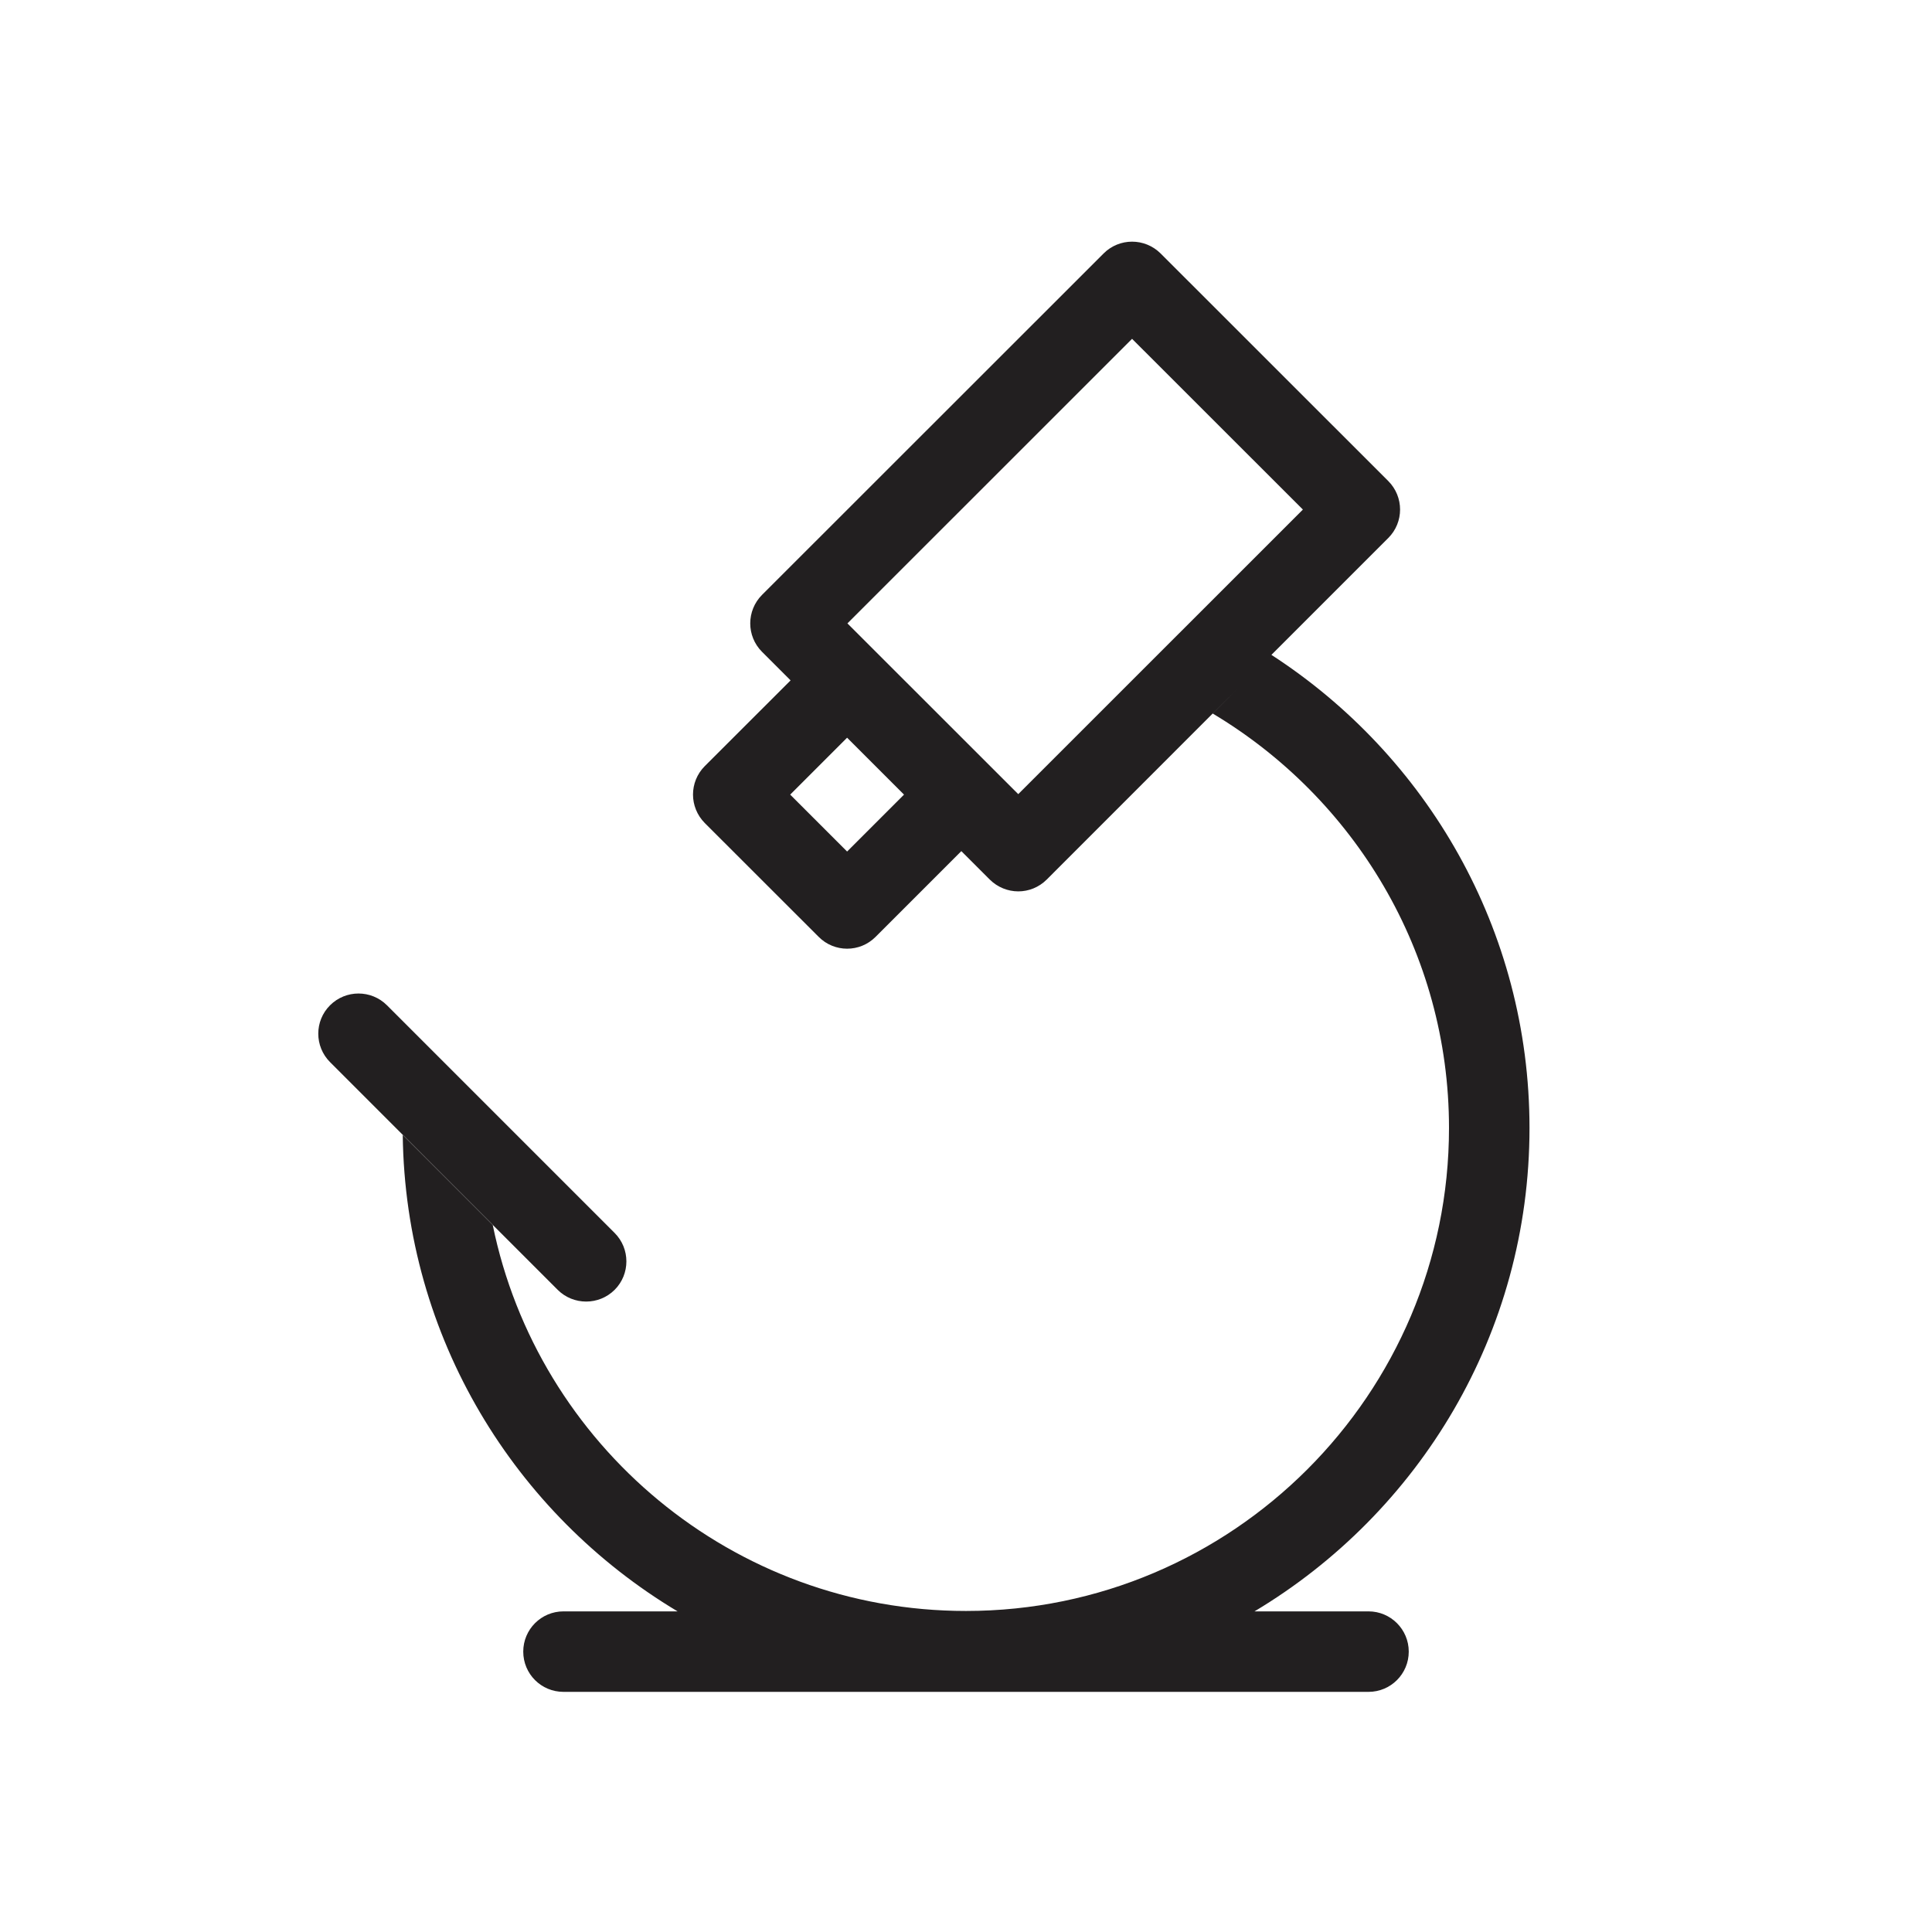 <?xml version="1.0" encoding="UTF-8" standalone="no"?>
<svg width="24px" height="24px" viewBox="0 0 24 24" version="1.1" xmlns="http://www.w3.org/2000/svg" xmlns:xlink="http://www.w3.org/1999/xlink">
    <!-- Generator: Sketch 39.1 (31720) - http://www.bohemiancoding.com/sketch -->
    <title>laboratory</title>
    <desc>Created with Sketch.</desc>
    <defs></defs>
    <g id="Page-1" stroke="none" stroke-width="1" fill="none" fill-rule="evenodd">
        <g id="laboratory" fill="#221F20">
            <g id="Page-1" transform="translate(3, 3)">
                <g id="Group-5">
                    <path d="M9.649,6.865 L7.527,4.744 L11.063,1.209 L13.185,3.33 L9.649,6.865 Z M7.523,7.578 L6.816,6.871 L7.523,6.164 L8.23,6.871 L7.523,7.578 Z M14,17.017 L12.584,17.017 C14.627,15.795 16,13.567 16,11.012 C16,8.547 14.721,6.383 12.794,5.135 L14.246,3.683 C14.441,3.488 14.441,3.172 14.246,2.976 L11.417,0.148 C11.319,0.051 11.191,0.002 11.063,0.002 C10.935,0.002 10.807,0.051 10.71,0.148 L6.466,4.39 C6.271,4.586 6.271,4.902 6.466,5.097 L6.821,5.452 L5.755,6.517 C5.56,6.713 5.56,7.027 5.755,7.224 L7.17,8.638 C7.267,8.736 7.396,8.785 7.523,8.785 C7.652,8.785 7.779,8.736 7.877,8.638 L8.942,7.573 L9.295,7.926 C9.393,8.023 9.521,8.073 9.65,8.073 C9.777,8.073 9.905,8.024 10.003,7.926 L12.384,5.544 L12.065,5.864 C13.819,6.912 15,8.824 15,11.012 C15,14.321 12.308,17.012 9,17.012 C6.103,17.012 3.679,14.95 3.121,12.217 L2.003,11.099 C2.034,13.617 3.398,15.809 5.417,17.017 L4,17.017 C3.723,17.017 3.5,17.241 3.5,17.517 C3.5,17.794 3.723,18.017 4,18.017 L14,18.017 C14.276,18.017 14.5,17.794 14.5,17.517 C14.5,17.241 14.276,17.017 14,17.017 L14,17.017 Z" id="Fill-1"></path>
                    <path d="M4.635,13.023 C4.83,12.828 4.83,12.511 4.635,12.316 L1.807,9.488 C1.612,9.293 1.295,9.293 1.1,9.488 C0.905,9.682 0.905,9.999 1.1,10.194 L3.928,13.023 C4.123,13.217 4.44,13.217 4.635,13.023" id="Fill-3"></path>
                </g>
            </g>
        </g>
    </g>
</svg>